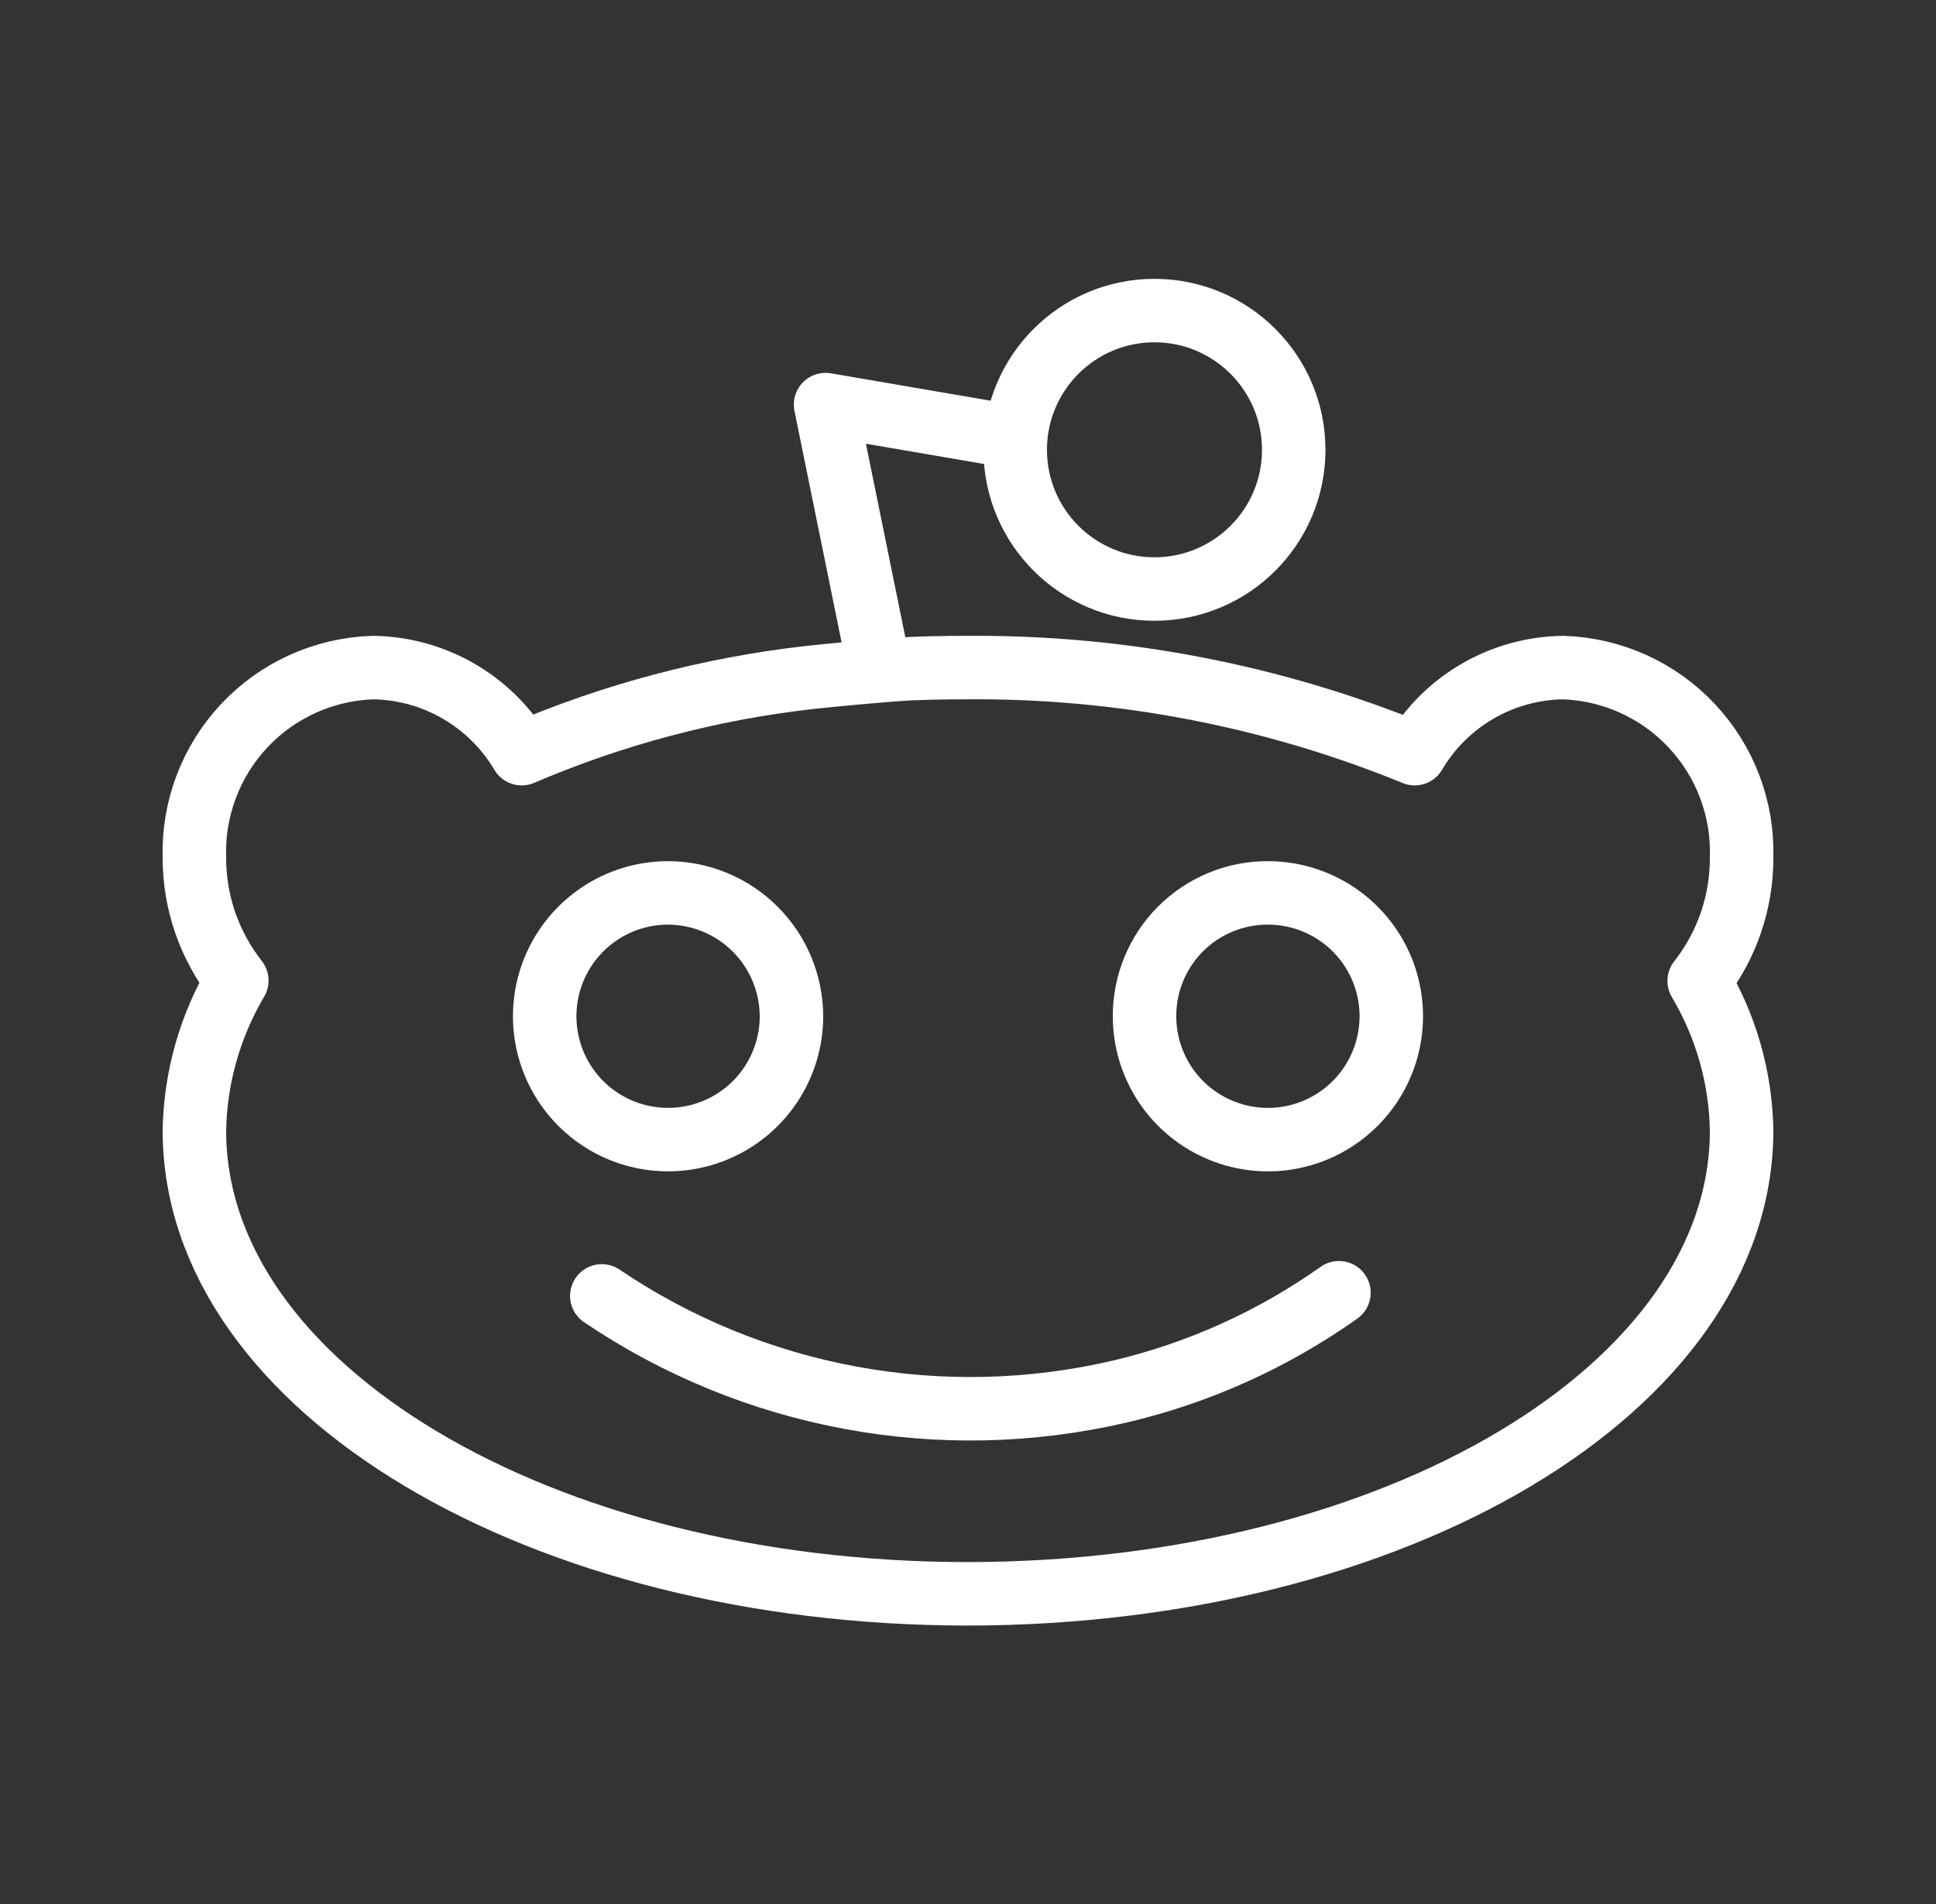 <svg width="61" height="60" viewBox="0 0 61 60" fill="none" xmlns="http://www.w3.org/2000/svg">
<rect x="0" y="0" width="61" height="60" fill="#333333" stroke="none"/>
<path d="M18.962 40.837C21.329 42.437 24.001 43.531 26.81 44.049C29.619 44.568 32.506 44.5 35.288 43.85C37.767 43.267 40.109 42.21 42.188 40.737M21.05 28.137C20.281 28.137 19.529 28.365 18.89 28.792C18.251 29.22 17.753 29.827 17.458 30.537C17.164 31.247 17.087 32.029 17.237 32.783C17.387 33.537 17.757 34.23 18.301 34.774C18.845 35.317 19.538 35.688 20.292 35.837C21.046 35.987 21.827 35.91 22.538 35.616C23.248 35.322 23.855 34.824 24.282 34.184C24.709 33.545 24.938 32.794 24.938 32.025C24.934 30.995 24.524 30.008 23.795 29.279C23.067 28.551 22.08 28.14 21.05 28.137ZM39.938 28.137C39.428 28.137 38.923 28.238 38.452 28.433C37.981 28.629 37.553 28.915 37.193 29.277C36.833 29.638 36.548 30.066 36.354 30.538C36.16 31.009 36.061 31.515 36.062 32.025C36.062 32.794 36.291 33.546 36.718 34.186C37.146 34.825 37.754 35.324 38.465 35.617C39.176 35.911 39.959 35.988 40.713 35.837C41.467 35.686 42.16 35.314 42.703 34.769C43.246 34.224 43.616 33.53 43.764 32.775C43.913 32.02 43.834 31.238 43.538 30.528C43.242 29.818 42.742 29.212 42.101 28.786C41.46 28.361 40.707 28.135 39.938 28.137ZM25.5 21.35C26.175 21.275 27.55 21.15 28.225 21.1C28.9 21.05 29.738 21.037 30.488 21.037C35.316 21 40.105 21.922 44.575 23.75C45.056 22.934 45.738 22.256 46.557 21.781C47.376 21.306 48.303 21.05 49.25 21.037C50.79 21.086 52.247 21.744 53.301 22.867C54.356 23.99 54.922 25.485 54.875 27.025C54.88 28.434 54.409 29.804 53.538 30.912C54.386 32.34 54.848 33.964 54.875 35.625C54.875 43.75 43.962 50.212 30.5 50.225C17.038 50.225 6.125 43.75 6.125 35.625C6.154 33.961 6.615 32.332 7.462 30.9C6.594 29.795 6.122 28.43 6.125 27.025C6.078 25.485 6.644 23.99 7.698 22.867C8.753 21.744 10.21 21.086 11.75 21.037C12.698 21.049 13.628 21.305 14.449 21.78C15.27 22.255 15.955 22.933 16.438 23.75C19.325 22.513 22.378 21.704 25.5 21.35Z" stroke="white" stroke-width="2" stroke-linecap="round" stroke-linejoin="round"/>
<path d="M31.988 13.775L26.012 12.75L27.7 21.038" stroke="white" stroke-width="2" stroke-linecap="round" stroke-linejoin="round"/>
<path d="M36.375 18.562C38.798 18.562 40.763 16.598 40.763 14.175C40.763 11.752 38.798 9.787 36.375 9.787C33.952 9.787 31.988 11.752 31.988 14.175C31.988 16.598 33.952 18.562 36.375 18.562Z" stroke="white" stroke-width="2" stroke-linecap="round" stroke-linejoin="round"/>
</svg>
